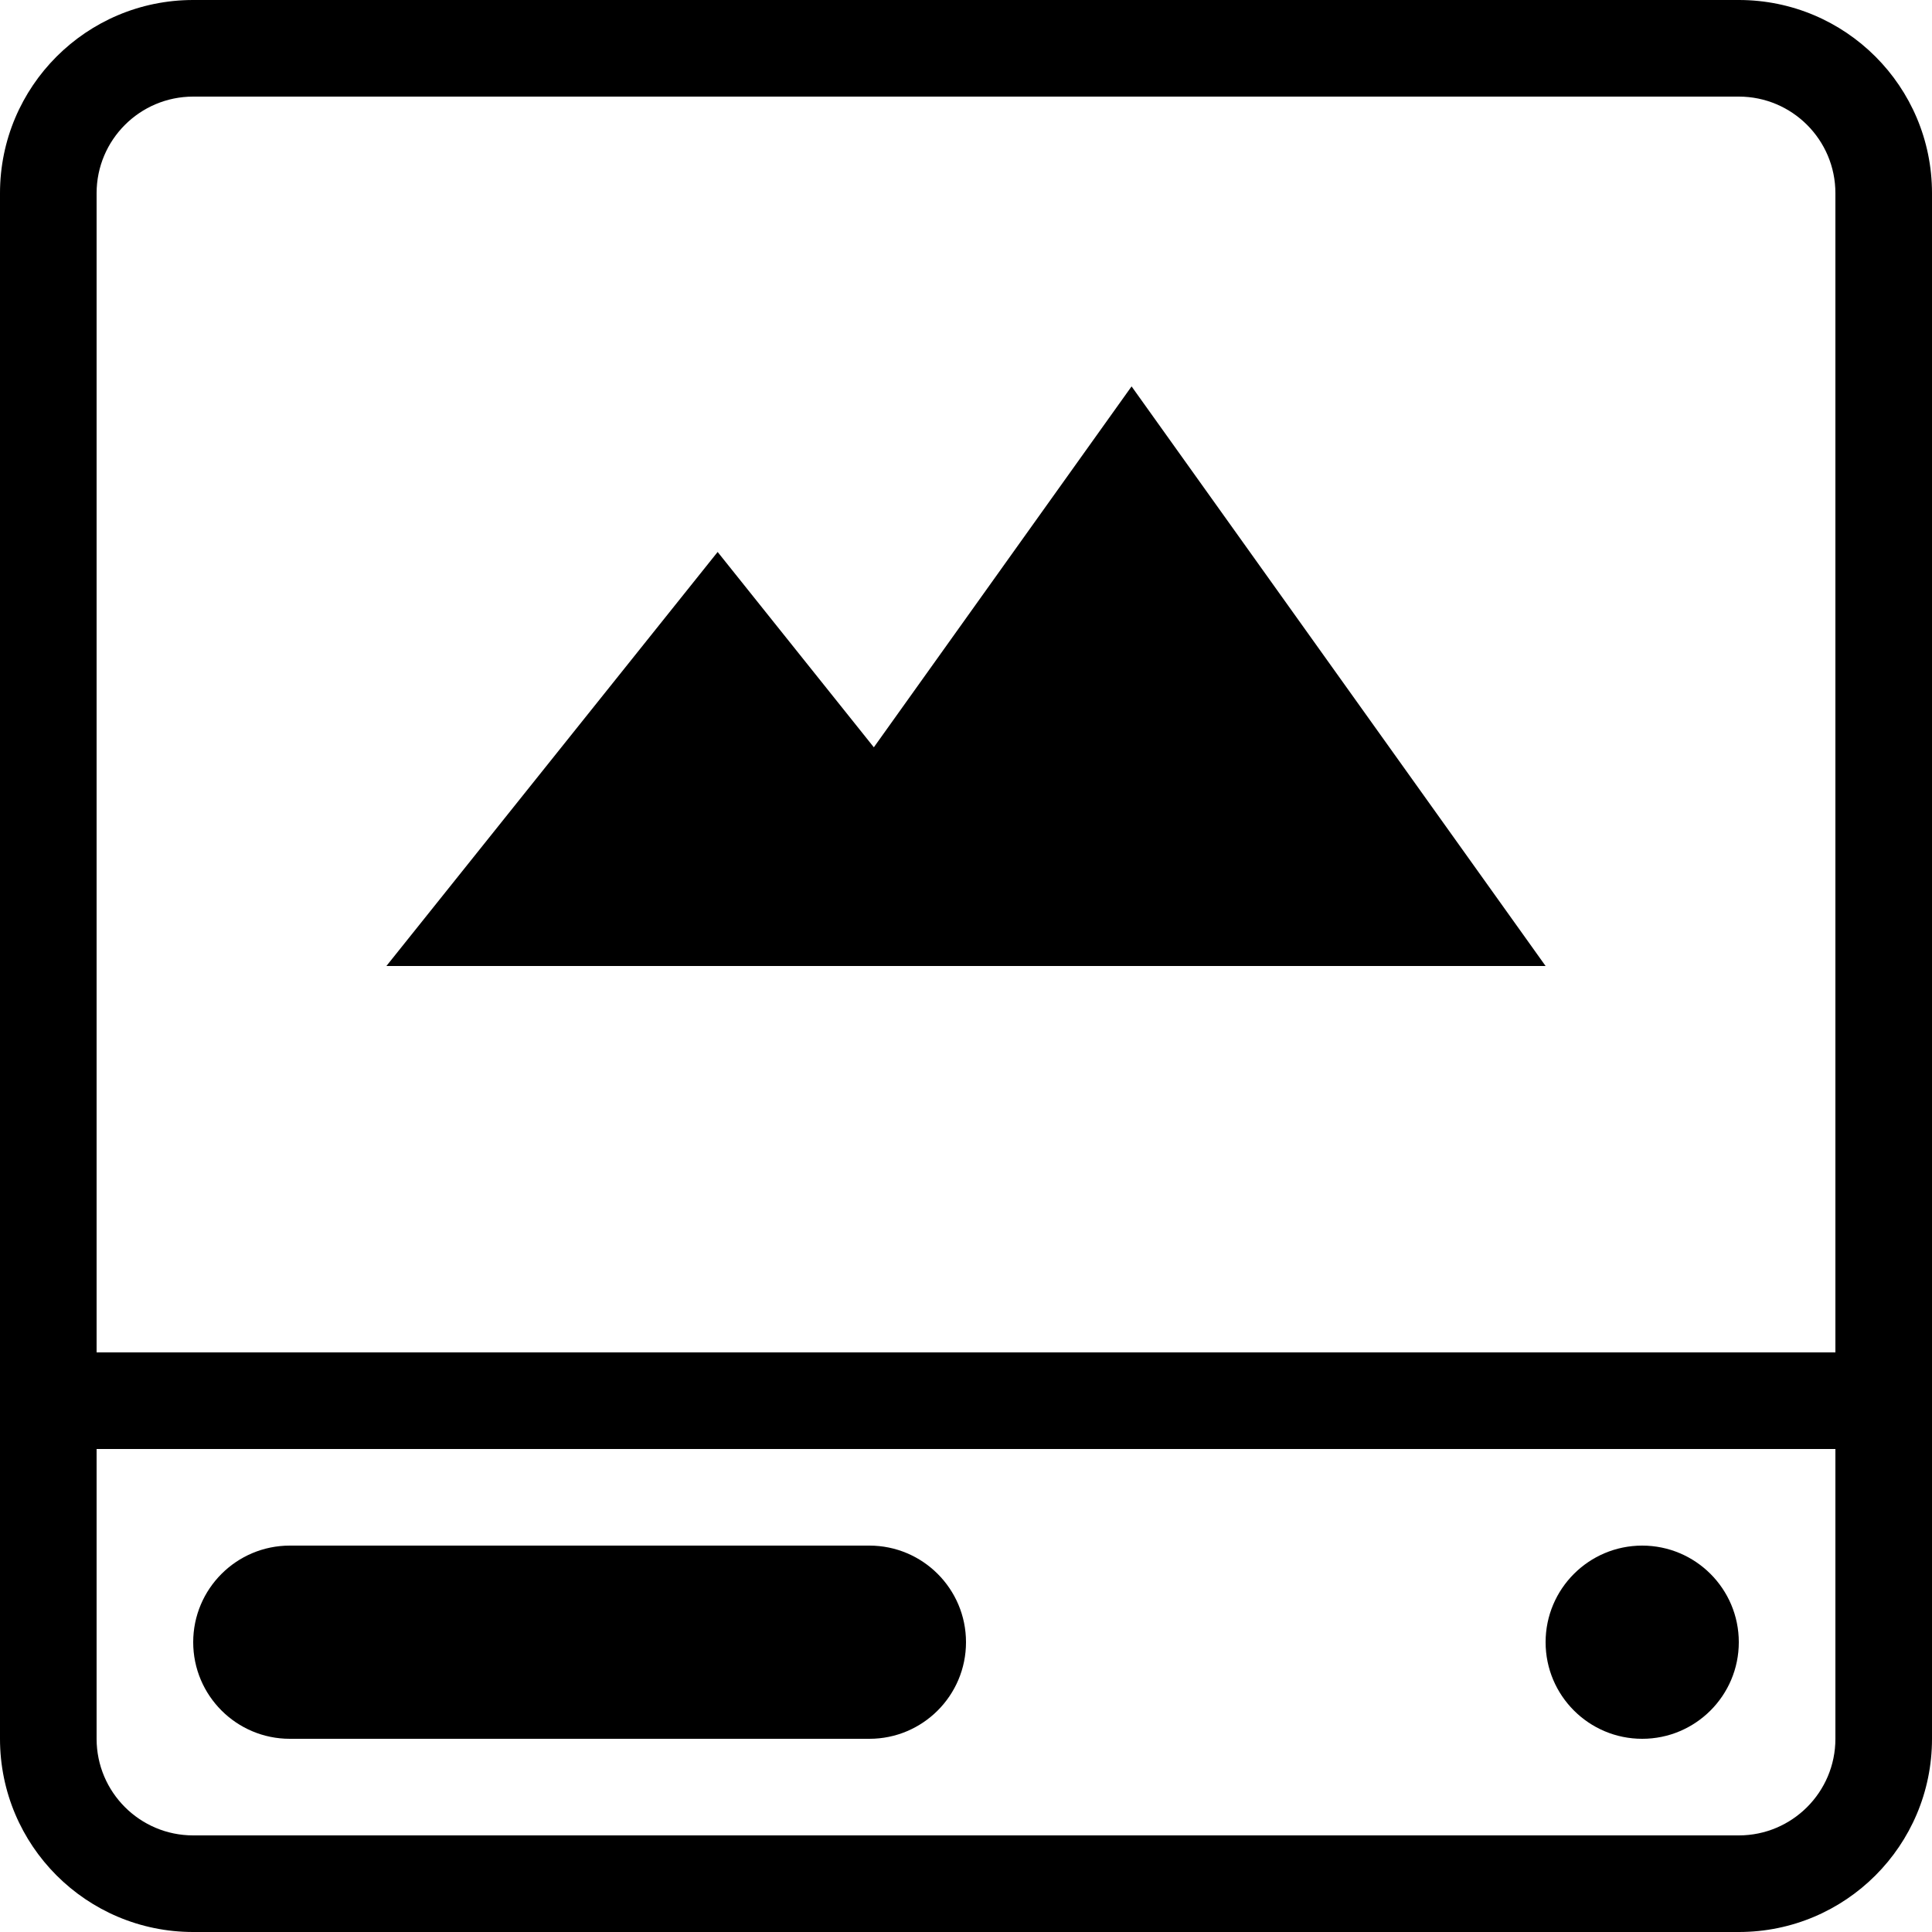 <svg width="20" height="20" viewBox="0 0 20 20" fill="none" xmlns="http://www.w3.org/2000/svg">
<path fill-rule="evenodd" clip-rule="evenodd" d="M20 2C20 0.895 19.105 0 18 0H2C0.895 0 0 0.895 0 2V18C0 19.105 0.895 20 2 20H18C19.105 20 20 19.105 20 18V2ZM2 1H18C18.552 1 19 1.448 19 2V14H1V2C1 1.448 1.448 1 2 1ZM1 15H19V18C19 18.552 18.552 19 18 19H2C1.448 19 1 18.552 1 18V15ZM11.714 4L9.046 7.736L7.429 5.714L4 10H16L11.714 4ZM2 17C2 16.448 2.448 16 3 16H9C9.552 16 10 16.448 10 17C10 17.552 9.552 18 9 18H3C2.448 18 2 17.552 2 17ZM17 16C16.448 16 16 16.448 16 17C16 17.552 16.448 18 17 18C17.552 18 18 17.552 18 17C18 16.448 17.552 16 17 16Z" fill="black"/>
</svg>
